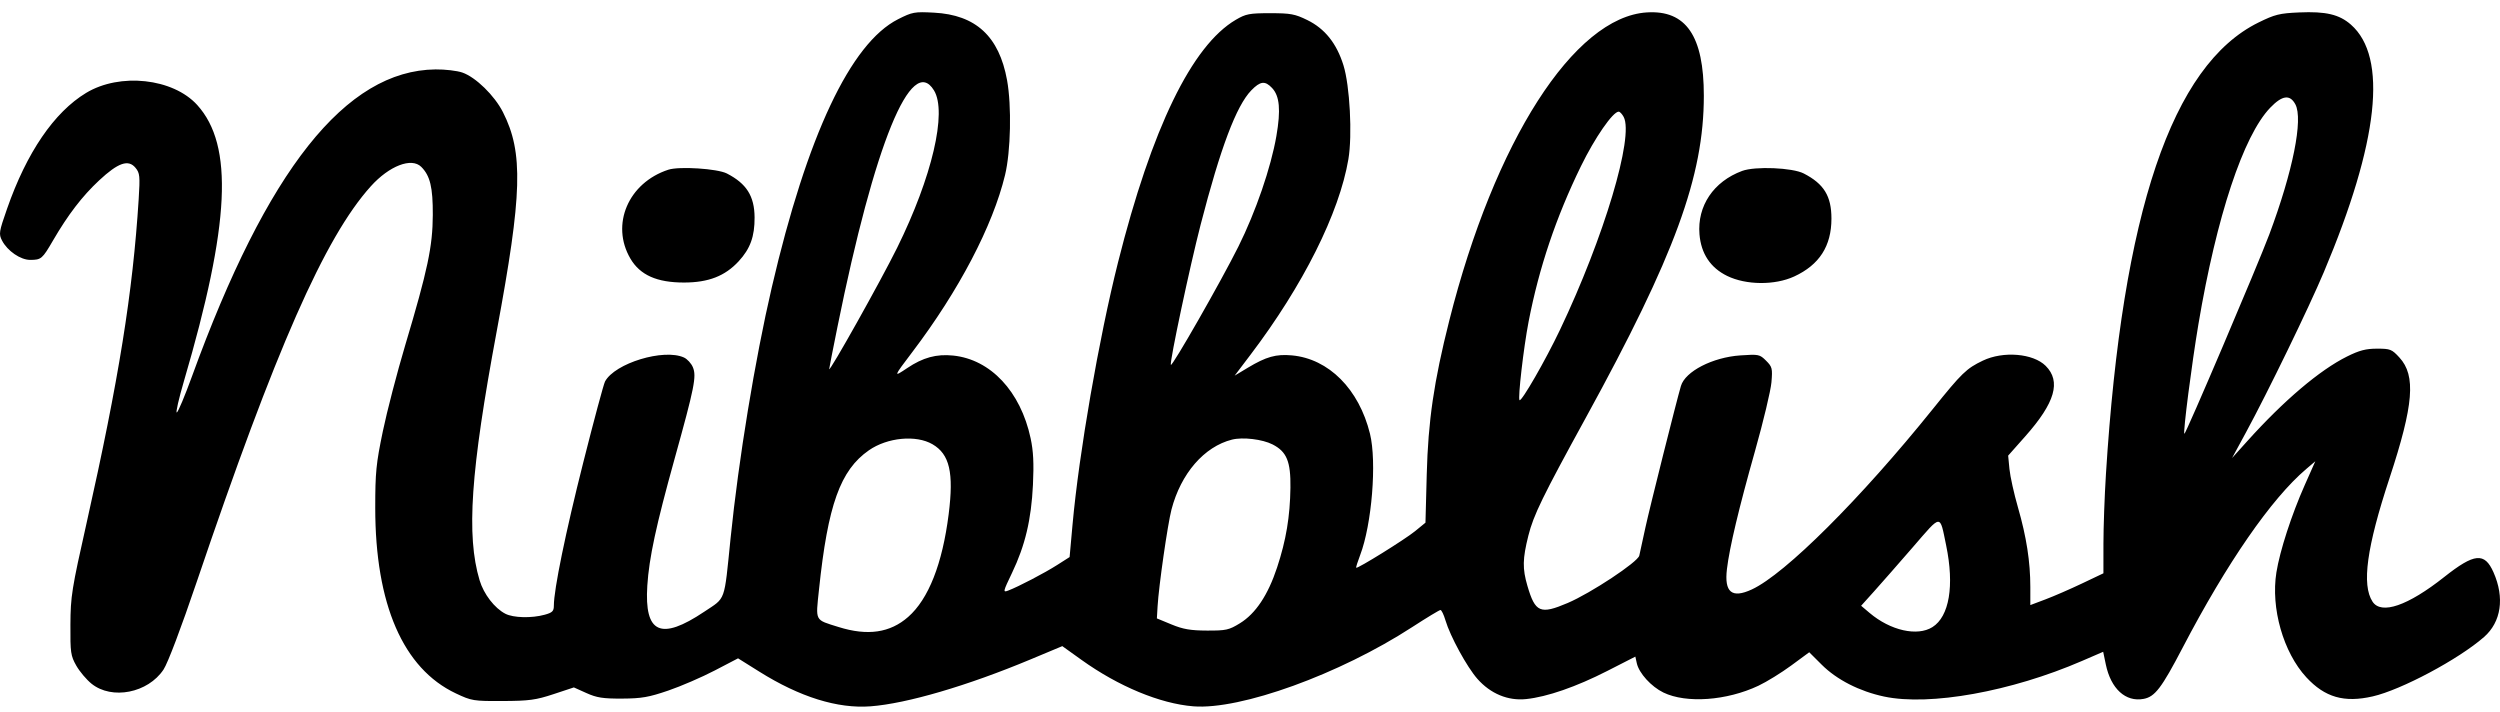 <svg width="144" height="41" viewBox="0 0 144 41" fill="#333" xmlns="http://www.w3.org/2000/svg">
<g id="Nibblish">
<path id="Teal-Nibblish-Logo 1 (Traced)" fill-rule="evenodd" clip-rule="evenodd" d="M51.729 1.107C48.993 2.49 46.488 7.809 44.455 16.552C43.486 20.72 42.545 26.446 42.081 31.005C41.7 34.741 41.825 34.392 40.564 35.236C38.055 36.916 37.109 36.483 37.285 33.735C37.387 32.135 37.788 30.274 38.858 26.422C40.005 22.295 40.128 21.679 39.91 21.154C39.818 20.932 39.586 20.679 39.395 20.592C38.231 20.063 35.415 20.92 34.849 21.975C34.77 22.123 34.207 24.215 33.599 26.625C32.577 30.67 31.901 33.963 31.902 34.884C31.902 35.202 31.819 35.286 31.376 35.408C30.627 35.616 29.569 35.59 29.11 35.353C28.486 35.031 27.863 34.222 27.624 33.422C26.852 30.84 27.104 27.168 28.612 19.073C30.086 11.161 30.153 8.798 28.971 6.463C28.486 5.504 27.402 4.446 26.632 4.179C26.328 4.073 25.632 3.992 25.086 3.998C19.918 4.054 15.385 9.769 11.054 21.689C10.649 22.803 10.258 23.735 10.184 23.759C10.111 23.784 10.297 22.967 10.597 21.944C13.25 12.915 13.468 8.376 11.361 6.049C9.964 4.507 6.905 4.174 4.958 5.353C3.119 6.466 1.536 8.786 0.409 12.018C-0.06 13.36 -0.078 13.477 0.117 13.855C0.428 14.455 1.183 14.973 1.743 14.97C2.375 14.968 2.436 14.915 3.054 13.852C3.92 12.364 4.735 11.301 5.708 10.393C6.808 9.366 7.396 9.164 7.809 9.67C8.053 9.969 8.071 10.146 7.988 11.472C7.648 16.857 6.845 21.852 4.994 30.095C4.13 33.938 4.065 34.347 4.056 35.976C4.046 37.594 4.072 37.772 4.396 38.344C4.589 38.683 4.985 39.152 5.276 39.385C6.448 40.325 8.523 39.916 9.419 38.567C9.666 38.195 10.428 36.18 11.338 33.497C15.874 20.109 18.706 13.675 21.358 10.731C22.423 9.55 23.706 9.055 24.264 9.611C24.776 10.122 24.937 10.791 24.929 12.382C24.921 14.196 24.636 15.546 23.344 19.873C22.873 21.452 22.291 23.689 22.051 24.844C21.664 26.703 21.614 27.21 21.614 29.255C21.615 34.81 23.22 38.505 26.253 39.938C27.167 40.37 27.265 40.386 28.956 40.379C30.484 40.371 30.861 40.321 31.883 39.983L33.055 39.595L33.777 39.92C34.375 40.189 34.728 40.244 35.832 40.239C36.96 40.233 37.37 40.161 38.498 39.775C39.231 39.524 40.434 39.004 41.171 38.619L42.512 37.92L43.734 38.685C46.075 40.152 48.245 40.828 50.147 40.684C52.23 40.526 55.723 39.502 59.352 37.985L61.189 37.217L62.299 38.012C64.425 39.535 66.82 40.53 68.734 40.684C71.45 40.903 77.167 38.834 81.344 36.12C82.178 35.579 82.91 35.136 82.971 35.136C83.032 35.136 83.161 35.403 83.258 35.731C83.53 36.65 84.496 38.419 85.098 39.102C85.855 39.959 86.861 40.377 87.906 40.267C89.111 40.142 90.791 39.559 92.58 38.646L94.196 37.821L94.28 38.203C94.405 38.774 95.114 39.552 95.815 39.891C97.134 40.528 99.46 40.361 101.286 39.498C101.757 39.276 102.607 38.752 103.177 38.332L104.212 37.57L104.931 38.287C105.799 39.153 107.107 39.82 108.527 40.122C111.152 40.679 115.848 39.834 119.922 38.071L121.143 37.543L121.294 38.268C121.586 39.674 122.436 40.45 123.471 40.256C124.124 40.134 124.504 39.636 125.719 37.309C128.271 32.42 130.829 28.722 132.838 27.015L133.361 26.57L132.75 27.947C131.993 29.652 131.319 31.728 131.121 32.968C130.791 35.028 131.518 37.576 132.844 39.012C133.913 40.169 135.025 40.489 136.666 40.113C138.315 39.735 141.616 37.975 143.079 36.693C144.071 35.824 144.275 34.43 143.625 32.963C143.11 31.803 142.529 31.859 140.788 33.235C138.69 34.895 137.161 35.421 136.659 34.656C136.024 33.689 136.32 31.53 137.639 27.531C139.027 23.32 139.165 21.637 138.208 20.595C137.77 20.118 137.683 20.083 136.918 20.083C136.275 20.083 135.901 20.181 135.188 20.535C133.613 21.318 131.55 23.068 129.448 25.404L128.566 26.384L129.364 24.914C130.627 22.587 132.983 17.738 133.854 15.673C137.016 8.177 137.549 3.291 135.412 1.418C134.741 0.831 133.971 0.649 132.436 0.716C131.296 0.766 131.035 0.831 130.084 1.299C125.106 3.754 122.248 12.217 121.303 27.294C121.223 28.565 121.158 30.374 121.158 31.313L121.157 33.022L119.929 33.606C119.254 33.928 118.307 34.34 117.824 34.522L116.947 34.853V33.814C116.947 32.359 116.725 30.928 116.237 29.236C116.007 28.438 115.785 27.438 115.744 27.014L115.67 26.244L116.663 25.124C118.374 23.195 118.727 21.968 117.831 21.073C117.11 20.354 115.383 20.21 114.211 20.773C113.265 21.226 113.007 21.475 111.331 23.559C107.175 28.726 102.822 33.065 100.905 33.952C99.754 34.485 99.31 34.12 99.472 32.773C99.621 31.527 100.153 29.293 101.093 25.964C101.571 24.27 101.995 22.495 102.035 22.02C102.103 21.22 102.08 21.129 101.726 20.776C101.359 20.41 101.301 20.398 100.242 20.471C98.648 20.58 97.068 21.393 96.821 22.233C96.563 23.109 95.011 29.294 94.778 30.375C94.62 31.107 94.461 31.84 94.423 32.004C94.34 32.373 91.63 34.166 90.3 34.732C88.718 35.406 88.429 35.283 87.979 33.745C87.688 32.749 87.699 32.192 88.034 30.852C88.331 29.669 88.843 28.618 91.351 24.046C96.47 14.713 98.14 10.158 98.141 5.516C98.143 2.071 97.117 0.571 94.858 0.715C90.666 0.981 86.084 8.128 83.478 18.468C82.59 21.989 82.261 24.236 82.18 27.335L82.107 30.106L81.509 30.595C80.928 31.07 78.186 32.774 78.115 32.703C78.096 32.684 78.2 32.355 78.346 31.971C79.019 30.202 79.31 26.608 78.911 24.984C78.279 22.414 76.533 20.661 74.412 20.47C73.498 20.387 72.935 20.545 71.877 21.18L71.115 21.638L72.023 20.441C75.055 16.444 77.144 12.272 77.668 9.166C77.901 7.782 77.751 4.938 77.382 3.757C76.988 2.497 76.312 1.651 75.304 1.157C74.588 0.806 74.341 0.76 73.162 0.76C71.964 0.76 71.763 0.799 71.181 1.141C68.653 2.623 66.341 7.385 64.398 15.113C63.295 19.5 62.151 26.095 61.778 30.216L61.609 32.087L60.895 32.542C60.163 33.009 58.661 33.793 58.074 34.016C57.759 34.136 57.768 34.092 58.295 32.993C59.048 31.421 59.401 29.932 59.498 27.924C59.557 26.686 59.522 25.981 59.363 25.242C58.785 22.544 57.056 20.7 54.899 20.48C53.939 20.381 53.159 20.594 52.258 21.2C51.443 21.746 51.448 21.73 52.556 20.269C55.231 16.741 57.184 13.011 57.891 10.081C58.22 8.721 58.275 6.095 58.007 4.619C57.548 2.094 56.208 0.856 53.796 0.729C52.673 0.669 52.551 0.692 51.729 1.107ZM53.797 5.206C54.562 6.459 53.688 10.195 51.675 14.273C50.748 16.152 47.761 21.484 47.761 21.26C47.761 21.217 47.977 20.115 48.241 18.812C50.378 8.263 52.496 3.077 53.797 5.206ZM73.271 5.068C73.708 5.532 73.78 6.329 73.52 7.834C73.205 9.654 72.332 12.195 71.332 14.202C70.344 16.185 67.495 21.174 67.44 21.016C67.371 20.817 68.529 15.373 69.156 12.942C70.3 8.513 71.212 6.094 72.073 5.206C72.595 4.669 72.866 4.638 73.271 5.068ZM132.214 6.011C132.671 6.868 132.07 9.869 130.712 13.502C130.065 15.231 125.882 25.054 125.818 24.991C125.736 24.909 126.239 20.993 126.629 18.673C127.676 12.461 129.215 7.818 130.763 6.206C131.456 5.485 131.9 5.425 132.214 6.011ZM93.523 6.734C94.127 7.86 92.389 13.674 89.858 18.993C89.024 20.747 87.636 23.16 87.525 23.049C87.421 22.945 87.758 20.025 88.047 18.528C88.648 15.421 89.624 12.52 91.062 9.574C91.862 7.935 92.902 6.431 93.237 6.431C93.305 6.431 93.434 6.568 93.523 6.734ZM38.498 9.775C36.19 10.527 35.161 12.937 36.312 14.897C36.868 15.843 37.836 16.275 39.399 16.274C40.806 16.273 41.76 15.902 42.547 15.05C43.216 14.325 43.471 13.622 43.464 12.522C43.455 11.294 43.002 10.576 41.867 9.992C41.325 9.713 39.123 9.571 38.498 9.775ZM100.348 9.845C98.7 10.456 97.754 11.862 97.89 13.498C97.983 14.612 98.523 15.424 99.484 15.893C100.576 16.426 102.228 16.44 103.346 15.925C104.794 15.257 105.491 14.175 105.491 12.592C105.491 11.294 105.059 10.591 103.896 9.992C103.243 9.656 101.097 9.567 100.348 9.845ZM53.71 25.588C54.7 26.164 54.945 27.222 54.643 29.619C54.282 32.479 53.483 34.507 52.311 35.535C51.267 36.452 49.973 36.64 48.302 36.116C46.908 35.68 46.98 35.817 47.174 33.961C47.684 29.084 48.4 27.083 50.047 25.938C51.112 25.197 52.767 25.039 53.71 25.588ZM73.302 25.6C74.116 26.017 74.35 26.584 74.329 28.094C74.305 29.764 74.08 31.112 73.561 32.685C73.037 34.275 72.324 35.346 71.418 35.901C70.787 36.289 70.622 36.325 69.523 36.321C68.569 36.317 68.146 36.244 67.478 35.968L66.636 35.62L66.677 34.923C66.745 33.754 67.256 30.2 67.477 29.35C68.02 27.273 69.357 25.728 70.963 25.322C71.582 25.165 72.717 25.3 73.302 25.6ZM112.098 31.412C112.579 33.734 112.281 35.51 111.307 36.122C110.436 36.669 108.889 36.32 107.689 35.305L107.201 34.892L107.942 34.069C108.349 33.616 109.355 32.469 110.177 31.521C111.858 29.581 111.721 29.589 112.098 31.412Z" fill="black"/>
</g>
</svg>
